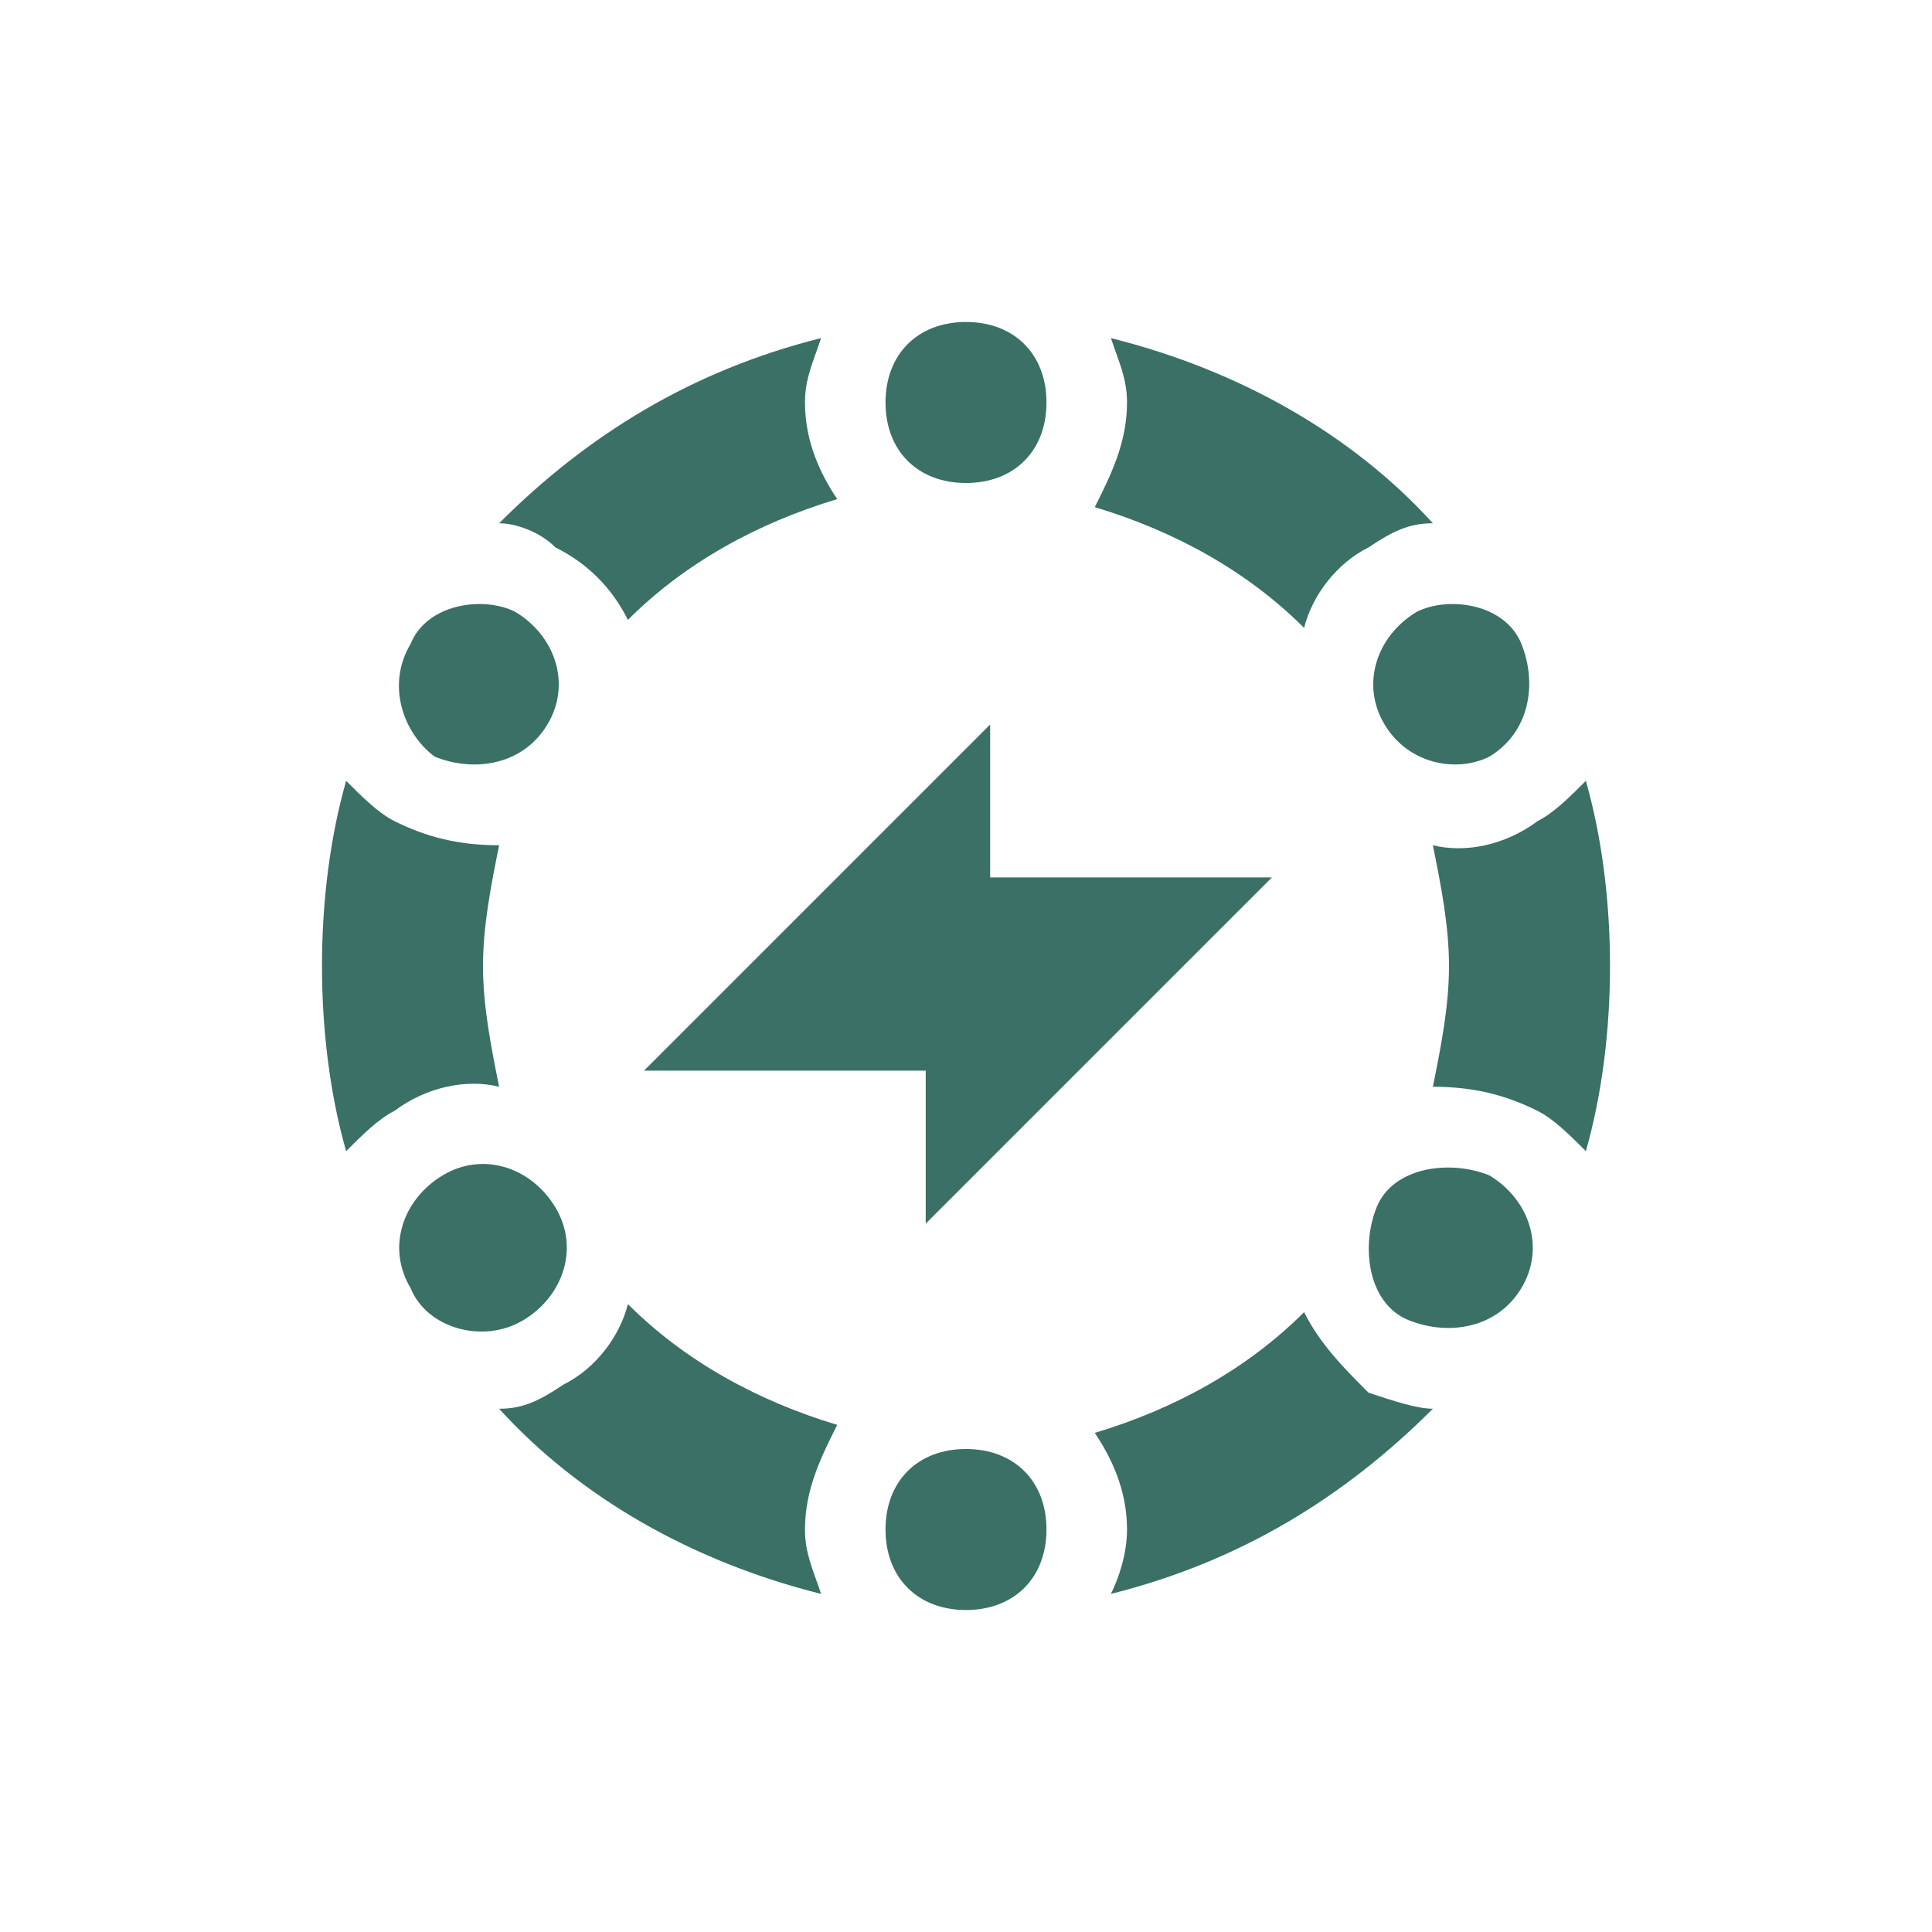 <svg width="50" height="50" viewBox="0 0 50 50" fill="none" xmlns="http://www.w3.org/2000/svg">
<path d="M41.042 29.792C40.625 29.375 40.208 28.958 39.792 28.75C38.958 28.333 38.125 28.125 37.083 28.125C37.292 27.083 37.5 26.042 37.5 25C37.5 23.958 37.292 22.917 37.083 21.875C37.917 22.083 38.958 21.875 39.792 21.25C40.208 21.042 40.625 20.625 41.042 20.208C41.458 21.667 41.667 23.333 41.667 25C41.667 26.667 41.458 28.333 41.042 29.792ZM37.083 36.458C34.792 38.75 32.083 40.417 28.75 41.25C28.958 40.833 29.167 40.208 29.167 39.583C29.167 38.542 28.75 37.708 28.333 37.083C30.417 36.458 32.292 35.417 33.75 33.958C34.167 34.792 34.792 35.417 35.417 36.042C36.042 36.25 36.667 36.458 37.083 36.458ZM8.958 20.208C9.375 20.625 9.792 21.042 10.208 21.25C11.042 21.667 11.875 21.875 12.917 21.875C12.708 22.917 12.5 23.958 12.5 25C12.5 26.042 12.708 27.083 12.917 28.125C12.083 27.917 11.042 28.125 10.208 28.75C9.792 28.958 9.375 29.375 8.958 29.792C8.542 28.333 8.333 26.667 8.333 25C8.333 23.333 8.542 21.667 8.958 20.208ZM12.917 13.542C15.208 11.25 17.917 9.583 21.25 8.75C21.042 9.375 20.833 9.792 20.833 10.417C20.833 11.458 21.25 12.292 21.667 12.917C19.583 13.542 17.708 14.583 16.25 16.042C15.833 15.208 15.208 14.583 14.375 14.167C13.958 13.75 13.333 13.542 12.917 13.542ZM12.917 36.458C13.542 36.458 13.958 36.25 14.583 35.833C15.417 35.417 16.042 34.583 16.25 33.75C17.708 35.208 19.583 36.25 21.667 36.875C21.25 37.708 20.833 38.542 20.833 39.583C20.833 40.208 21.042 40.625 21.25 41.25C17.917 40.417 15 38.75 12.917 36.458ZM37.083 13.542C36.458 13.542 36.042 13.75 35.417 14.167C34.583 14.583 33.958 15.417 33.75 16.25C32.292 14.792 30.417 13.75 28.333 13.125C28.75 12.292 29.167 11.458 29.167 10.417C29.167 9.792 28.958 9.375 28.75 8.75C32.083 9.583 35 11.25 37.083 13.542ZM25 12.5C23.75 12.5 22.917 11.667 22.917 10.417C22.917 9.167 23.75 8.333 25 8.333C26.25 8.333 27.083 9.167 27.083 10.417C27.083 11.667 26.25 12.5 25 12.5ZM25 41.667C23.75 41.667 22.917 40.833 22.917 39.583C22.917 38.333 23.75 37.5 25 37.5C26.25 37.5 27.083 38.333 27.083 39.583C27.083 40.833 26.25 41.667 25 41.667ZM35.833 18.75C35.208 17.708 35.625 16.458 36.667 15.833C37.5 15.417 38.958 15.625 39.375 16.667C39.792 17.708 39.583 18.958 38.542 19.583C37.708 20 36.458 19.792 35.833 18.75ZM10.625 33.333C10 32.292 10.417 31.042 11.458 30.417C12.5 29.792 13.75 30.208 14.375 31.25C15 32.292 14.583 33.542 13.542 34.167C12.5 34.792 11.042 34.375 10.625 33.333ZM14.167 18.75C13.542 19.792 12.292 20 11.25 19.583C10.417 18.958 10 17.708 10.625 16.667C11.042 15.625 12.5 15.417 13.333 15.833C14.375 16.458 14.792 17.708 14.167 18.75ZM39.375 33.333C38.75 34.375 37.5 34.583 36.458 34.167C35.417 33.75 35.208 32.292 35.625 31.25C36.042 30.208 37.5 30 38.542 30.417C39.583 31.042 40 32.292 39.375 33.333ZM25.625 22.708H32.917L23.958 31.667V27.708H16.667L25.625 18.75V22.708Z" fill="#3A7065"/>
</svg>
